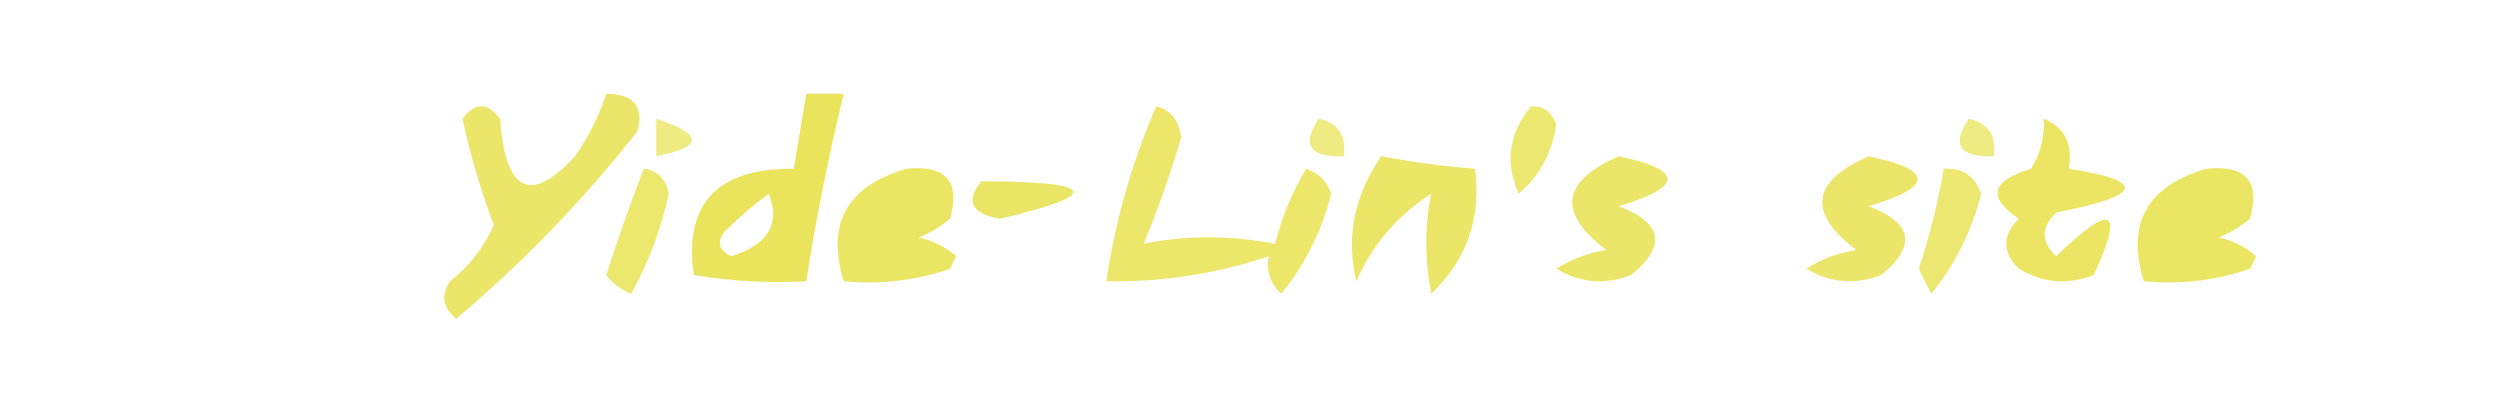 <?xml version="1.0" encoding="UTF-8"?>
<!DOCTYPE svg PUBLIC "-//W3C//DTD SVG 1.1//EN" "http://www.w3.org/Graphics/SVG/1.1/DTD/svg11.dtd">
<svg xmlns="http://www.w3.org/2000/svg" version="1.1" width="200px" height="32px" style="shape-rendering:geometricPrecision; text-rendering:geometricPrecision; image-rendering:optimizeQuality; fill-rule:evenodd; clip-rule:evenodd" xmlns:xlink="http://www.w3.org/1999/xlink">
<g><path style="opacity:0.631" fill="#e0d812" d="M 48.5,7.5 C 50.686,7.511 51.519,8.511 51,10.5C 46.685,15.982 41.851,20.982 36.5,25.5C 35.417,24.635 35.251,23.635 36,22.5C 37.563,21.275 38.73,19.775 39.5,18C 38.423,15.117 37.59,12.283 37,9.5C 38,8.167 39,8.167 40,9.5C 40.436,15.365 42.436,16.365 46,12.5C 47.094,10.922 47.928,9.255 48.5,7.5 Z"/></g>
<g><path style="opacity:0.681" fill="#e0d812" d="M 64.5,7.5 C 65.5,7.5 66.5,7.5 67.5,7.5C 66.289,12.464 65.289,17.464 64.5,22.5C 61.482,22.665 58.482,22.498 55.5,22C 54.703,16.287 57.37,13.454 63.5,13.5C 63.833,11.5 64.167,9.5 64.5,7.5 Z M 61.5,15.5 C 62.448,17.913 61.448,19.58 58.5,20.5C 57.479,19.998 57.312,19.332 58,18.5C 59.145,17.364 60.312,16.364 61.5,15.5 Z"/></g>
<g><path style="opacity:0.624" fill="#e0d812" d="M 92.5,8.5 C 93.649,8.791 94.316,9.624 94.5,11C 93.647,13.875 92.647,16.708 91.5,19.5C 94.893,18.809 98.393,18.809 102,19.5C 102.543,17.369 103.376,15.369 104.5,13.5C 105.5,13.833 106.167,14.5 106.5,15.5C 105.722,18.54 104.388,21.206 102.5,23.5C 101.614,22.675 101.281,21.675 101.5,20.5C 97.296,21.91 92.963,22.577 88.5,22.5C 89.229,17.649 90.562,12.982 92.5,8.5 Z"/></g>
<g><path style="opacity:0.607" fill="#e0d812" d="M 122.5,8.5 C 123.497,8.47 124.164,8.97 124.5,10C 124.146,12.264 123.146,14.098 121.5,15.5C 120.368,13.01 120.701,10.676 122.5,8.5 Z"/></g>
<g><path style="opacity:0.522" fill="#e0d812" d="M 52.5,9.5 C 56.31,10.754 56.31,11.754 52.5,12.5C 52.5,11.5 52.5,10.5 52.5,9.5 Z"/></g>
<g><path style="opacity:0.522" fill="#e0d812" d="M 105.5,9.5 C 107.048,9.821 107.715,10.821 107.5,12.5C 104.752,12.598 104.086,11.598 105.5,9.5 Z"/></g>
<g><path style="opacity:0.522" fill="#e0d812" d="M 157.5,9.5 C 159.048,9.821 159.715,10.821 159.5,12.5C 156.752,12.598 156.086,11.598 157.5,9.5 Z"/></g>
<g><path style="opacity:0.654" fill="#e0d812" d="M 163.5,9.5 C 165.176,10.183 165.843,11.517 165.5,13.5C 171.794,14.477 171.46,15.644 164.5,17C 163.269,18.183 163.269,19.349 164.5,20.5C 168.974,16.162 169.974,16.662 167.5,22C 165.421,22.808 163.421,22.641 161.5,21.5C 160.167,20.167 160.167,18.833 161.5,17.5C 158.952,15.781 159.285,14.448 162.5,13.5C 163.246,12.264 163.579,10.931 163.5,9.5 Z"/></g>
<g><path style="opacity:0.64" fill="#e0d812" d="M 110.5,12.5 C 113.013,12.974 115.513,13.307 118,13.5C 118.519,17.444 117.352,20.778 114.5,23.5C 113.973,20.692 113.973,18.025 114.5,15.5C 111.8,17.234 109.8,19.568 108.5,22.5C 107.669,18.959 108.336,15.626 110.5,12.5 Z"/></g>
<g><path style="opacity:0.627" fill="#e0d812" d="M 129.5,12.5 C 134.704,13.601 134.704,14.935 129.5,16.5C 133.022,17.831 133.355,19.664 130.5,22C 128.421,22.808 126.421,22.641 124.5,21.5C 125.729,20.719 127.062,20.219 128.5,20C 124.565,17.012 124.898,14.512 129.5,12.5 Z"/></g>
<g><path style="opacity:0.627" fill="#e0d812" d="M 149.5,12.5 C 154.704,13.601 154.704,14.935 149.5,16.5C 153.022,17.831 153.355,19.664 150.5,22C 148.421,22.808 146.421,22.641 144.5,21.5C 145.729,20.719 147.062,20.219 148.5,20C 144.565,17.012 144.898,14.512 149.5,12.5 Z"/></g>
<g><path style="opacity:0.617" fill="#e0d812" d="M 51.5,13.5 C 52.586,13.62 53.253,14.287 53.5,15.5C 52.892,18.326 51.892,20.992 50.5,23.5C 49.692,23.192 49.025,22.692 48.5,22C 49.424,19.135 50.424,16.302 51.5,13.5 Z"/></g>
<g><path style="opacity:0.658" fill="#e0d812" d="M 72.5,13.5 C 75.68,13.176 76.847,14.51 76,17.5C 75.25,18.126 74.416,18.626 73.5,19C 74.624,19.249 75.624,19.749 76.5,20.5C 76.333,20.833 76.167,21.167 76,21.5C 73.281,22.444 70.448,22.777 67.5,22.5C 66.083,17.893 67.749,14.893 72.5,13.5 Z"/></g>
<g><path style="opacity:0.594" fill="#e0d812" d="M 155.5,13.5 C 156.995,13.415 157.995,14.082 158.5,15.5C 157.722,18.54 156.388,21.206 154.5,23.5C 154.167,22.833 153.833,22.167 153.5,21.5C 154.378,18.87 155.045,16.203 155.5,13.5 Z"/></g>
<g><path style="opacity:0.658" fill="#e0d812" d="M 176.5,13.5 C 179.68,13.176 180.847,14.51 180,17.5C 179.25,18.126 178.416,18.626 177.5,19C 178.624,19.249 179.624,19.749 180.5,20.5C 180.333,20.833 180.167,21.167 180,21.5C 177.281,22.444 174.448,22.777 171.5,22.5C 170.083,17.893 171.749,14.893 176.5,13.5 Z"/></g>
<g><path style="opacity:0.645" fill="#e0d812" d="M 78.5,14.5 C 87.799,14.536 88.299,15.536 80,17.5C 77.72,17.106 77.22,16.106 78.5,14.5 Z"/></g>
</svg>
